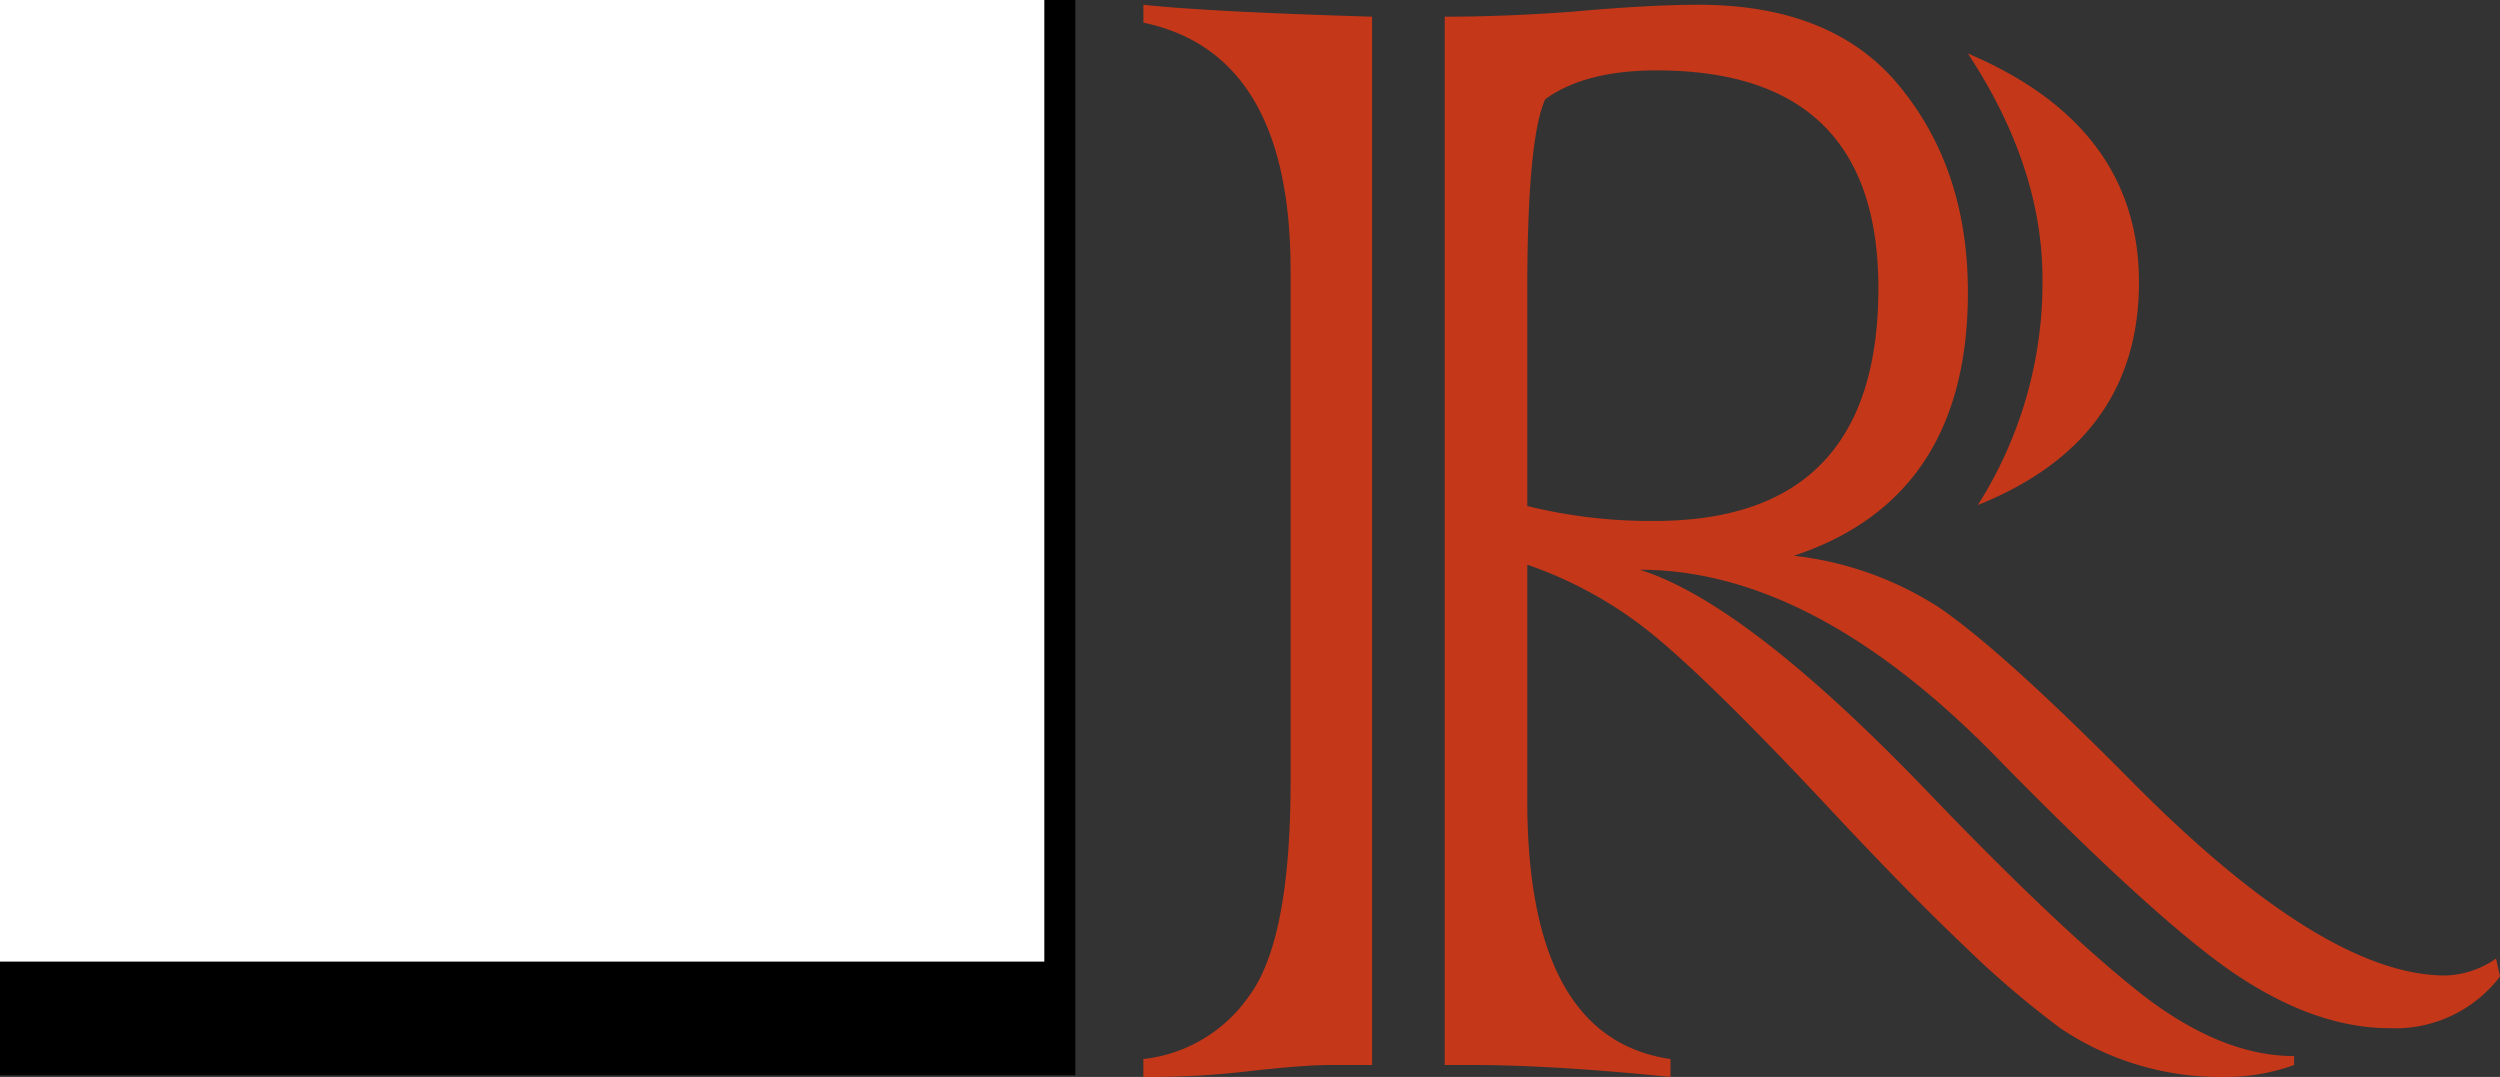 <svg xmlns="http://www.w3.org/2000/svg" width="241.784" height="104.154" viewBox="0 0 241.784 104.154">
  <rect x="0" y="0" width="241.784" height="104.154" fill="#333333" stroke="none"/>
  <g id="logo" transform="translate(-920 -473)">
    <path id="Path_3" data-name="Path 3" d="M86.284-54.156a40.1,40.1,0,0,0,6.252-21.835q0-10.87-7.214-21.835Q101.867-90.8,101.867-75.7,101.867-60.408,86.284-54.156ZM27.7-101.386V0H23.567q-2.4,0-7.6.577a81.467,81.467,0,0,1-10.389.577V-.577a14.338,14.338,0,0,0,10.2-6.06q4.04-5.387,4.04-20.777V-76.857q0-20.97-14.236-23.952v-1.731Q11.735-101.867,27.7-101.386ZM42.709-74.933V-54.06a49.877,49.877,0,0,0,12.313,1.443q21.643,0,21.643-22.509,0-21.066-21.451-21.066-6.926,0-10.773,2.79Q42.709-89.554,42.709-74.933ZM37.515,0h-2.79V-101.386q5.771,0,12.313-.481,7.5-.673,12.216-.673,13.178,0,19.623,8.08,6.445,7.984,6.445,19.719,0,19.912-16.833,25.491a32.631,32.631,0,0,1,14.044,5Q88.592-40.112,100.9-27.7,119.662-8.657,131.494-8.657a8.952,8.952,0,0,0,4.906-1.635l.385,1.731a12.714,12.714,0,0,1-10.677,5q-7.311,0-15.294-5.483-7.5-5.194-22.413-20.393Q70.508-47.9,53.579-47.9q10.485,3.271,28.376,22.028,12.6,13.082,20.2,19.046,7.7,5.964,14.717,5.964V0a19.28,19.28,0,0,1-6.445,1.154,27.742,27.742,0,0,1-16.16-4.713,91.365,91.365,0,0,1-9.282-7.936Q79.358-16.833,71.47-25.3,59.927-37.611,54.348-42.036a39.624,39.624,0,0,0-11.639-6.349v22.8q0,22.99,13.852,25.01V1.154Q45.018,0,37.515,0Z" transform="translate(1025 576)" fill="#c53719"/>
    <rect id="Rectangle_2" data-name="Rectangle 2" width="104" height="104" transform="translate(920 473)"/>
    <rect id="Rectangle_1" data-name="Rectangle 1" width="101" height="93" transform="translate(920 473)" fill="#fff"/>
  </g>
</svg>
